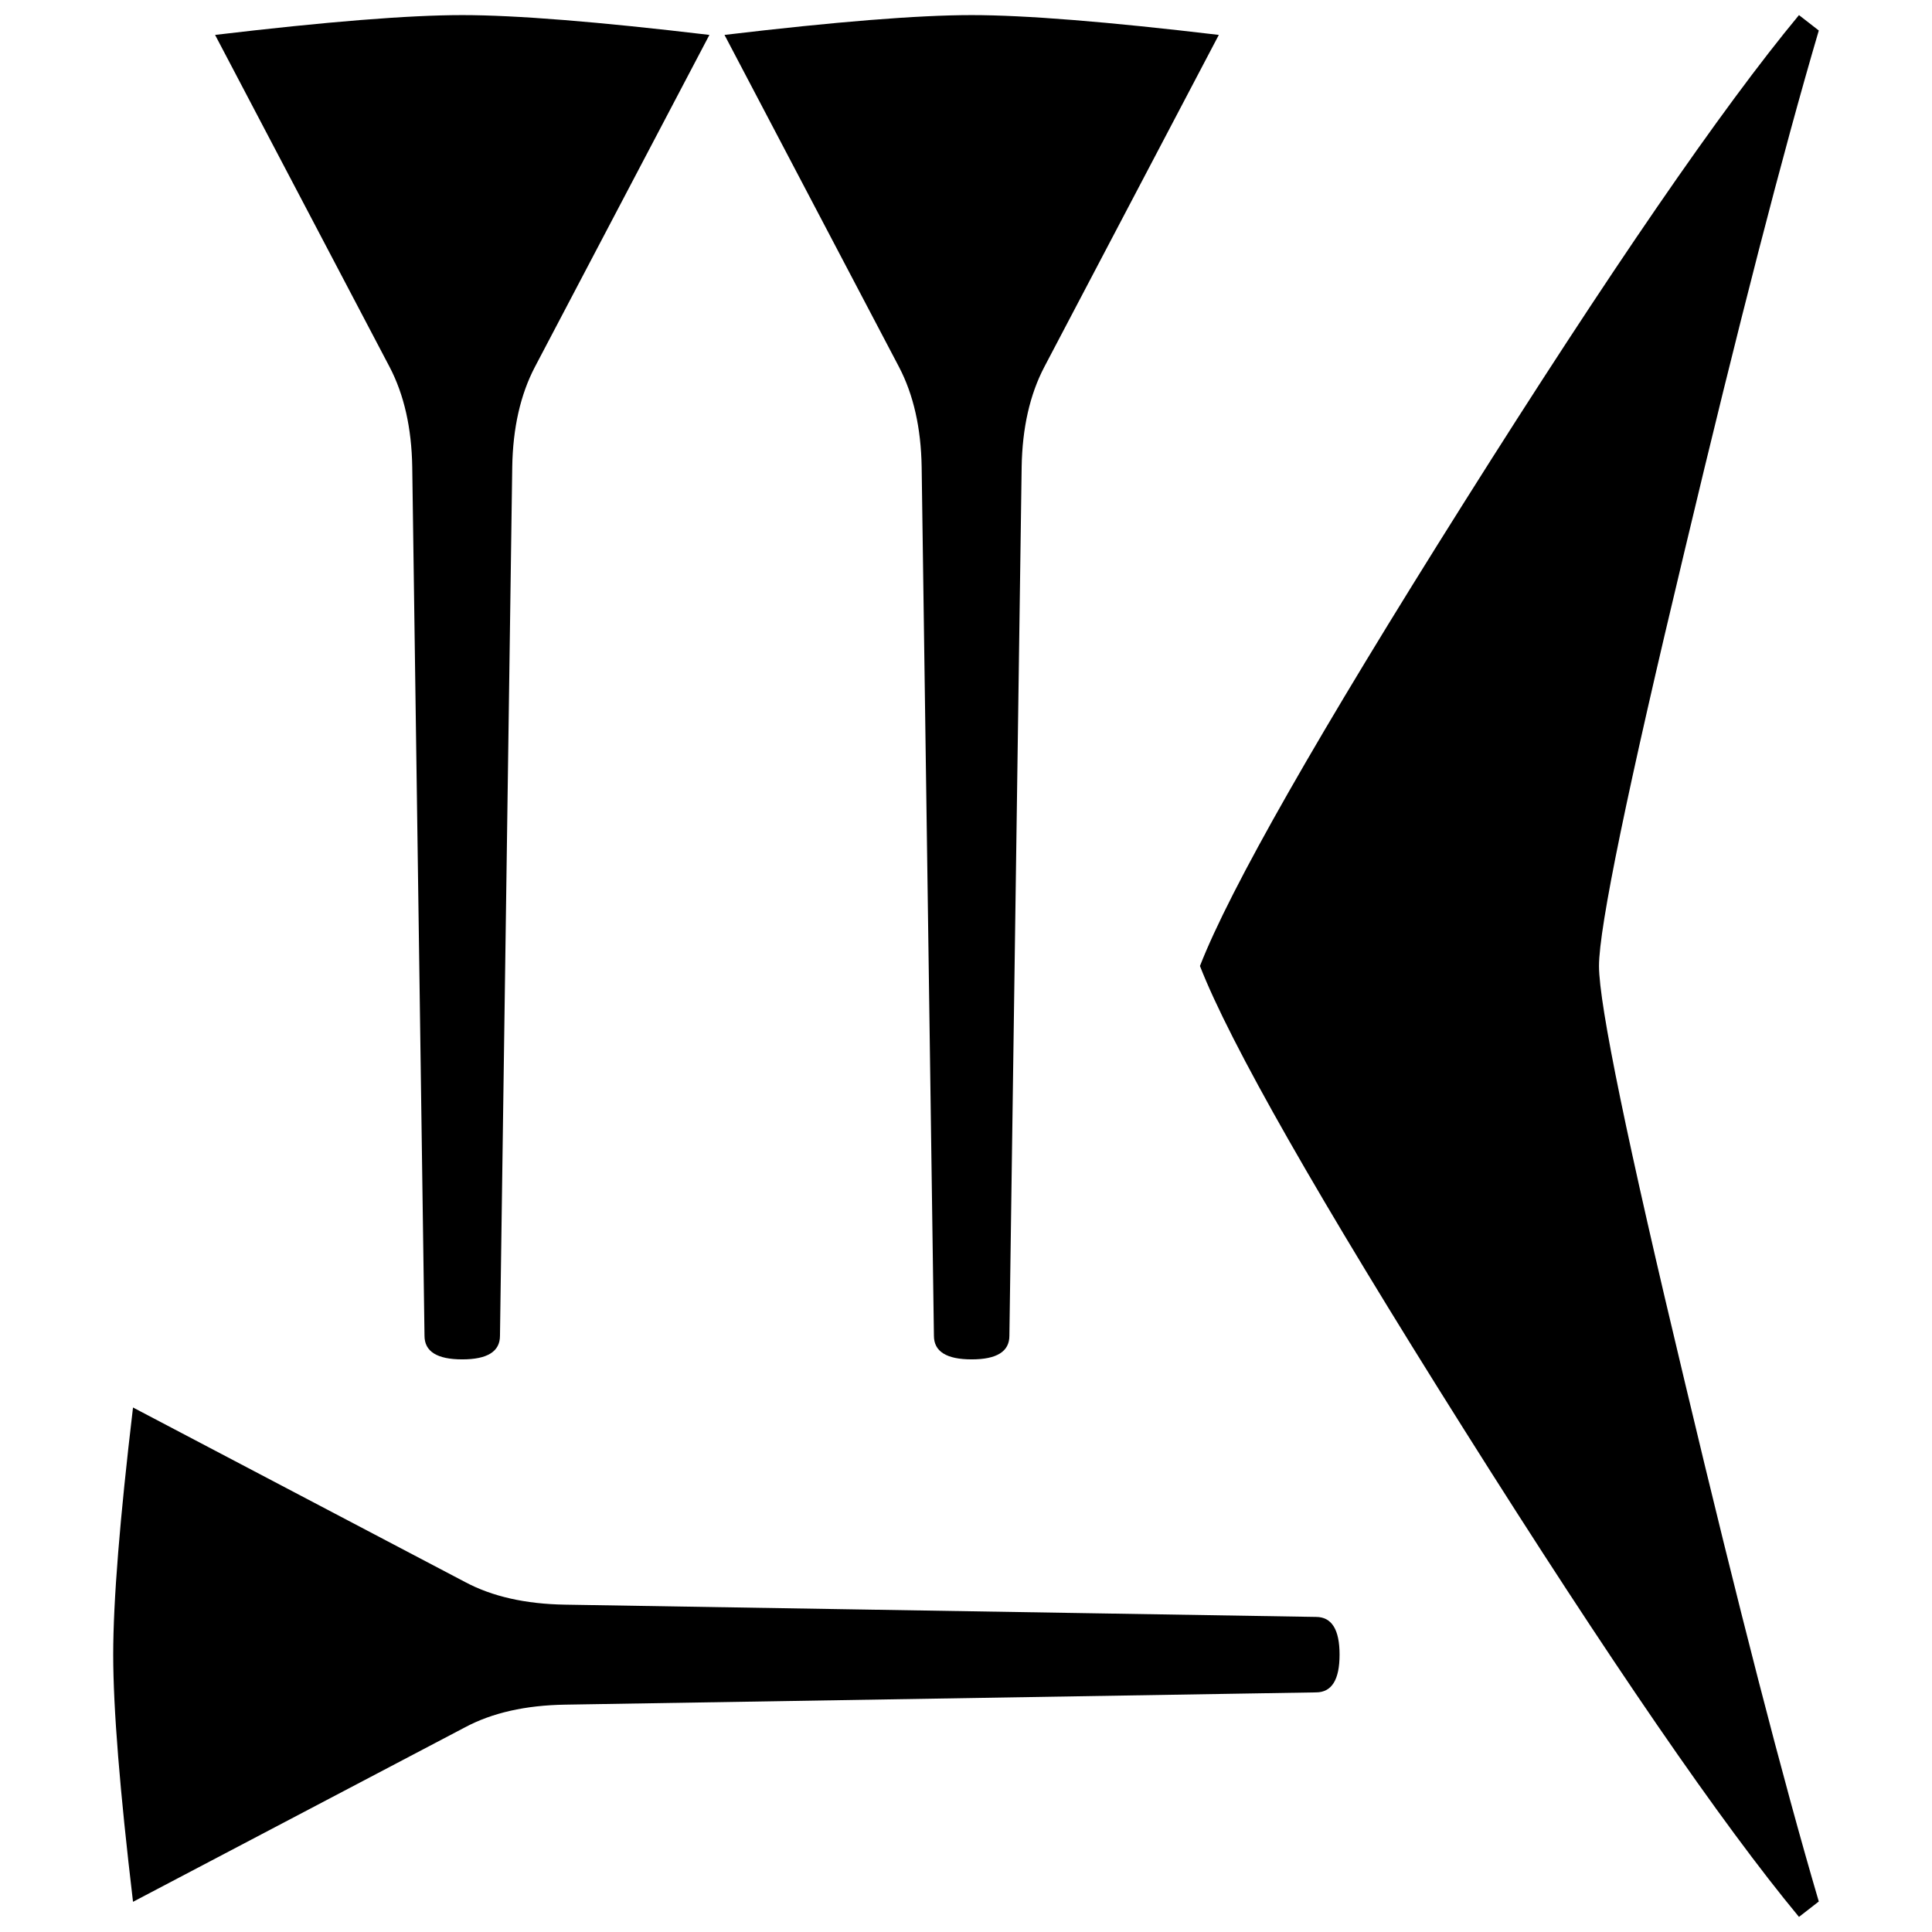 <svg xmlns="http://www.w3.org/2000/svg" viewBox="0 0 541.867 541.867" height="2048" width="2048">
   <path d="M510.117 533.31l-5.557 4.324q-32.543-39.242-93.927-136.677-61.383-97.434-74.083-130.025 12.7-32.589 74.083-130.024Q472.017 43.472 504.56 4.233l5.557 4.324q-15.082 51.21-37.571 145.653-24.077 100.428-24.077 116.722 0 16.295 24.077 116.725 22.49 94.44 37.57 145.653zM375.708 464.08c0 7.055-2.204 10.583-6.614 10.583l-210.609 3.44c-11.112.176-20.46 2.293-28.045 6.35L37.306 533.4c-3.704-31.22-5.556-54.327-5.556-69.32 0-14.993 1.852-38.1 5.556-69.321l93.134 48.948c7.584 4.057 16.933 6.173 28.045 6.35l210.609 3.44c4.41 0 6.614 3.527 6.614 10.583zM341.842 9.79l-48.948 93.132c-4.057 7.76-6.174 17.11-6.35 28.046l-3.44 243.681c0 4.41-3.528 6.615-10.583 6.615-7.056 0-10.584-2.205-10.584-6.615l-3.44-243.68c-.176-10.937-2.292-20.286-6.35-28.047L203.2 9.79c31.22-3.704 54.328-5.556 69.32-5.556 14.994 0 38.1 1.852 69.322 5.556zM198.967 9.79l-48.948 93.132c-4.057 7.76-6.174 17.11-6.35 28.046l-3.44 243.681c0 4.41-3.528 6.615-10.583 6.615-7.056 0-10.584-2.205-10.584-6.615l-3.44-243.68c-.176-10.937-2.292-20.286-6.35-28.047L60.325 9.79c31.22-3.704 54.328-5.556 69.32-5.556 14.994 0 38.1 1.852 69.322 5.556z" />
</svg>